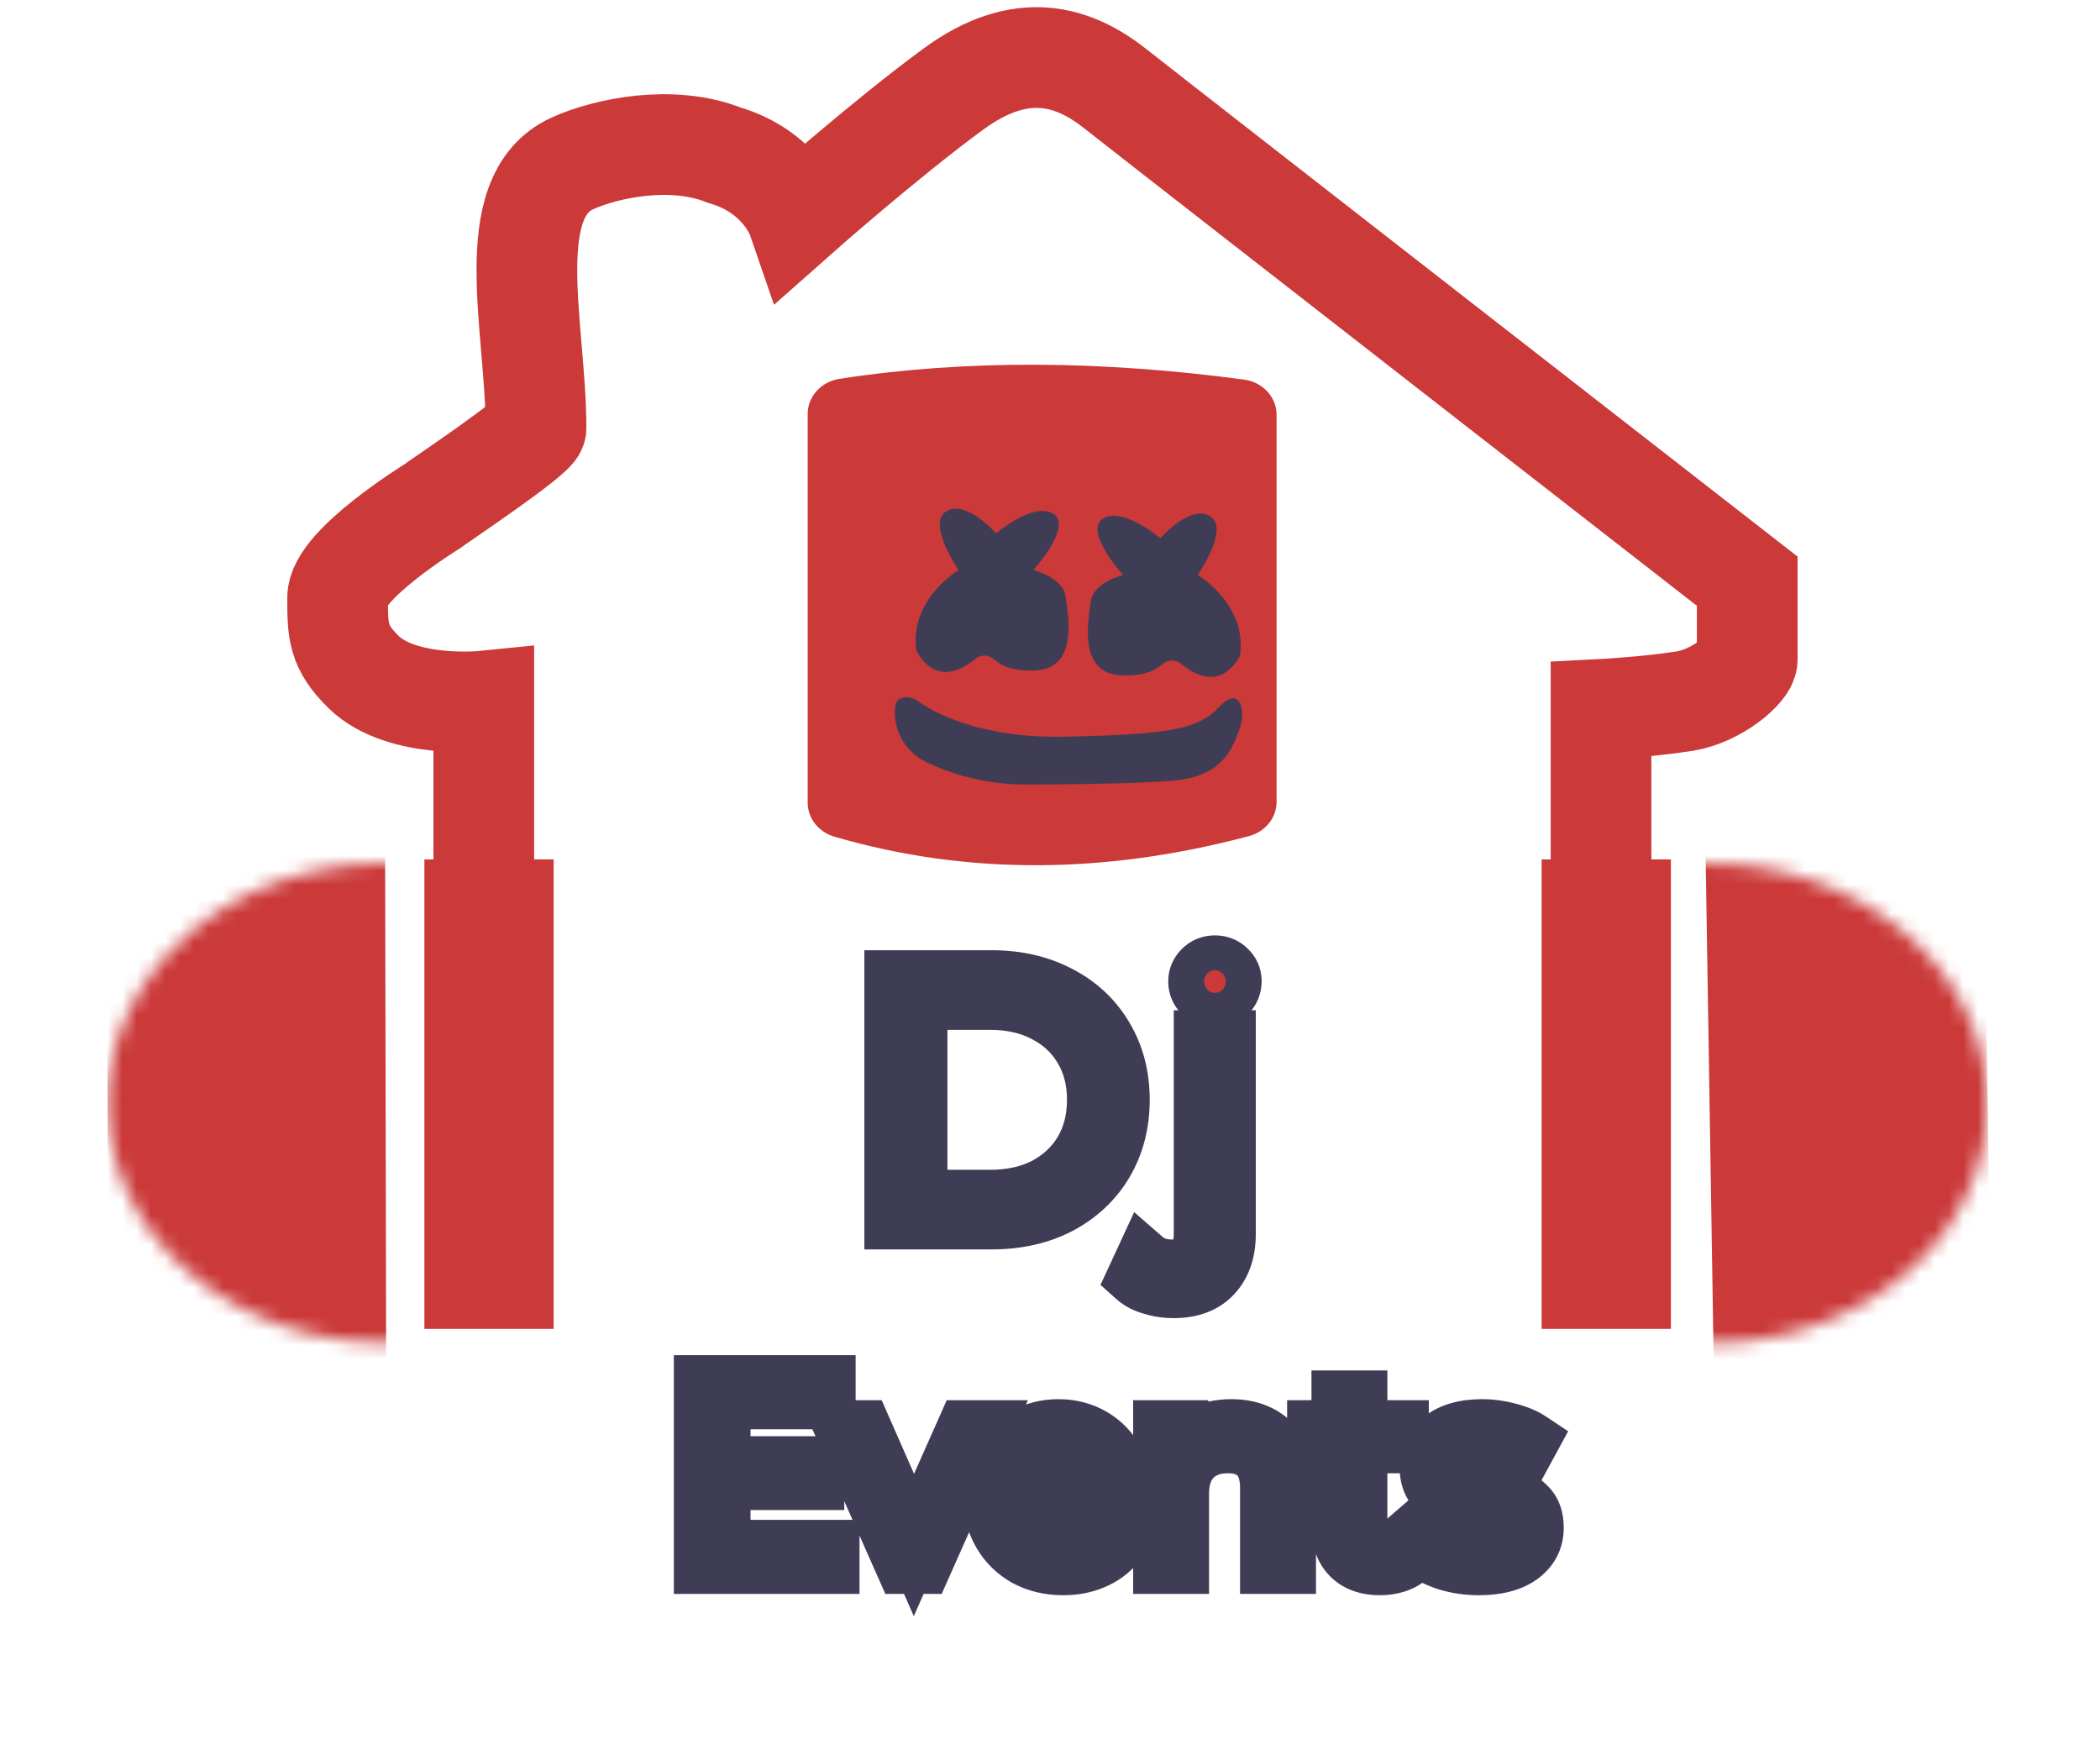 <svg width="146" height="122" viewBox="0 0 146 122" fill="none" xmlns="http://www.w3.org/2000/svg">
<path d="M111.31 60.242V49.315C111.31 49.315 114.5 49.151 117.118 48.739C119.373 48.385 121.473 46.529 121.473 45.864C121.473 44.426 121.473 40.4 121.473 40.4C121.473 40.4 80.458 8.479 77.555 6.178C74.651 3.877 71.021 2.727 66.303 6.178C61.584 9.629 55.414 15.093 55.414 15.093C55.414 15.093 54.325 11.93 50.332 10.779C46.703 9.341 42.144 10.296 39.806 11.354C34.725 13.655 37.266 22.752 37.266 29.759C37.266 30.334 30.369 34.936 30.006 35.223C30.006 35.223 23.473 39.249 23.473 41.55C23.473 43.851 23.473 44.955 25.288 46.726C27.94 49.315 33.636 48.739 33.636 48.739V60.242" stroke="#CB3939" stroke-width="7"/>
<path d="M37.991 60.242H30.006V91.876H37.991V60.242Z" fill="#CB3939" stroke="#CB3939"/>
<path d="M107.68 60.242H115.666V91.876H107.68V60.242Z" fill="#CB3939" stroke="#CB3939"/>
<mask id="mask0" mask-type="alpha" maskUnits="userSpaceOnUse" x="7" y="60" width="40" height="34">
<ellipse rx="17.518" ry="18.566" transform="matrix(0.606 -0.795 0.87 0.493 26.817 76.672)" fill="#DE3D73"/>
</mask>
<g mask="url(#mask0)">
<rect width="19.332" height="48.772" transform="matrix(-1 0.001 -0.002 -1 26.851 97.045)" fill="#CB3939"/>
</g>
<mask id="mask1" mask-type="alpha" maskUnits="userSpaceOnUse" x="99" y="60" width="40" height="34">
<ellipse rx="17.518" ry="18.566" transform="matrix(-0.594 0.801 -0.877 -0.485 118.855 76.697)" fill="#DE3D73"/>
</mask>
<g mask="url(#mask1)">
<rect width="19.331" height="48.774" transform="matrix(1 -0.01 0.016 1 118.53 56.325)" fill="#CB3939"/>
</g>
<path d="M86.828 58.123C77.044 60.72 67.429 60.904 58.017 58.163C56.91 57.841 56.154 56.886 56.154 55.802V28.772C56.154 27.563 57.09 26.531 58.366 26.335C67.245 24.966 76.651 25.072 86.489 26.386C87.788 26.559 88.753 27.603 88.753 28.831V55.745C88.753 56.852 87.966 57.821 86.828 58.123Z" fill="#CB3939"/>
<path d="M66.652 39.627C66.652 39.627 64.402 36.394 65.786 35.543C67.171 34.692 69.248 37.074 69.248 37.074C69.248 37.074 71.844 34.862 73.229 35.713C74.614 36.564 71.844 39.627 71.844 39.627C71.844 39.627 73.921 40.137 74.095 41.498C74.268 42.86 74.96 46.433 72.017 46.603C70.441 46.694 69.56 46.248 69.082 45.815C68.908 45.661 68.683 45.575 68.45 45.573C68.216 45.57 67.989 45.651 67.811 45.8C66.814 46.626 65.017 47.579 63.709 45.242C63.19 41.669 66.652 39.627 66.652 39.627Z" fill="#3F3D56"/>
<path d="M83.269 39.967C83.269 39.967 85.519 36.734 84.134 35.883C82.749 35.032 80.672 37.415 80.672 37.415C80.672 37.415 78.076 35.203 76.691 36.053C75.306 36.904 78.076 39.967 78.076 39.967C78.076 39.967 75.999 40.478 75.826 41.839C75.653 43.2 74.96 46.773 77.903 46.944C79.479 47.035 80.36 46.589 80.838 46.155C81.012 46.002 81.237 45.916 81.471 45.913C81.704 45.91 81.931 45.991 82.109 46.14C83.107 46.967 84.904 47.919 86.211 45.582C86.73 42.009 83.269 39.967 83.269 39.967Z" fill="#3F3D56"/>
<path d="M63.92 48.803C63.92 48.803 67.167 51.373 74.091 51.211C81.014 51.049 83.254 50.771 84.734 49.167C86.213 47.563 86.652 49.416 86.192 50.63C85.733 51.845 85.143 53.917 81.694 54.253C79.423 54.474 74.515 54.527 71.426 54.537C69.025 54.556 66.652 54.037 64.486 53.019C64.457 53.005 64.429 52.992 64.4 52.978C63.743 52.659 63.19 52.166 62.803 51.554C62.416 50.942 62.211 50.236 62.211 49.516C62.211 48.943 62.314 48.634 62.693 48.521C63.376 48.318 63.92 48.803 63.92 48.803Z" fill="#3F3D56"/>
<path d="M62.093 68.053H68.933C70.709 68.053 72.277 68.413 73.637 69.133C74.997 69.837 76.053 70.829 76.805 72.109C77.557 73.373 77.933 74.821 77.933 76.453C77.933 78.085 77.557 79.541 76.805 80.821C76.053 82.085 74.997 83.077 73.637 83.797C72.277 84.501 70.709 84.853 68.933 84.853H62.093V68.053ZM68.837 83.317C70.309 83.317 71.597 83.029 72.701 82.453C73.805 81.861 74.661 81.053 75.269 80.029C75.877 78.989 76.181 77.797 76.181 76.453C76.181 75.109 75.877 73.925 75.269 72.901C74.661 71.861 73.805 71.053 72.701 70.477C71.597 69.885 70.309 69.589 68.837 69.589H63.869V83.317H68.837ZM81.611 89.629C81.083 89.629 80.587 89.557 80.123 89.413C79.643 89.285 79.251 89.085 78.947 88.813L79.547 87.517C80.043 87.949 80.699 88.165 81.515 88.165C82.187 88.165 82.699 87.965 83.051 87.565C83.419 87.165 83.603 86.573 83.603 85.789V72.229H85.307V85.789C85.307 86.973 84.987 87.909 84.347 88.597C83.707 89.285 82.795 89.629 81.611 89.629ZM84.467 69.445C84.115 69.445 83.819 69.325 83.579 69.085C83.339 68.845 83.219 68.557 83.219 68.221C83.219 67.901 83.339 67.621 83.579 67.381C83.819 67.141 84.115 67.021 84.467 67.021C84.819 67.021 85.115 67.141 85.355 67.381C85.595 67.605 85.715 67.877 85.715 68.197C85.715 68.549 85.595 68.845 85.355 69.085C85.115 69.325 84.819 69.445 84.467 69.445Z" fill="#CB3939"/>
<path d="M62.093 68.053V66.053H60.093V68.053H62.093ZM73.637 69.133L72.702 70.901L72.71 70.905L72.718 70.909L73.637 69.133ZM76.805 72.109L75.081 73.122L75.087 73.132L76.805 72.109ZM76.805 80.821L78.524 81.844L78.53 81.834L76.805 80.821ZM73.637 83.797L74.557 85.573L74.565 85.569L74.573 85.565L73.637 83.797ZM62.093 84.853H60.093V86.853H62.093V84.853ZM72.701 82.453L73.626 84.226L73.636 84.221L73.647 84.216L72.701 82.453ZM75.269 80.029L76.989 81.05L76.996 81.039L75.269 80.029ZM75.269 72.901L73.543 73.911L73.55 73.922L75.269 72.901ZM72.701 70.477L71.756 72.24L71.766 72.245L71.776 72.25L72.701 70.477ZM63.869 69.589V67.589H61.869V69.589H63.869ZM63.869 83.317H61.869V85.317H63.869V83.317ZM62.093 70.053H68.933V66.053H62.093V70.053ZM68.933 70.053C70.434 70.053 71.671 70.356 72.702 70.901L74.573 67.366C72.883 66.471 70.985 66.053 68.933 66.053V70.053ZM72.718 70.909C73.754 71.446 74.526 72.178 75.081 73.122L78.53 71.096C77.581 69.48 76.24 68.229 74.557 67.357L72.718 70.909ZM75.087 73.132C75.635 74.053 75.933 75.141 75.933 76.453H79.933C79.933 74.502 79.48 72.693 78.524 71.087L75.087 73.132ZM75.933 76.453C75.933 77.765 75.635 78.865 75.081 79.808L78.53 81.834C79.48 80.217 79.933 78.405 79.933 76.453H75.933ZM75.087 79.799C74.531 80.732 73.753 81.473 72.702 82.03L74.573 85.565C76.242 84.681 77.576 83.438 78.524 81.844L75.087 79.799ZM72.718 82.021C71.684 82.556 70.441 82.853 68.933 82.853V86.853C70.978 86.853 72.87 86.446 74.557 85.573L72.718 82.021ZM68.933 82.853H62.093V86.853H68.933V82.853ZM64.093 84.853V68.053H60.093V84.853H64.093ZM68.837 85.317C70.573 85.317 72.189 84.976 73.626 84.226L71.776 80.68C71.006 81.082 70.046 81.317 68.837 81.317V85.317ZM73.647 84.216C75.054 83.461 76.185 82.404 76.989 81.05L73.55 79.008C73.137 79.703 72.557 80.261 71.756 80.691L73.647 84.216ZM76.996 81.039C77.803 79.658 78.181 78.11 78.181 76.453H74.181C74.181 77.484 73.952 78.32 73.543 79.02L76.996 81.039ZM78.181 76.453C78.181 74.797 77.803 73.251 76.989 71.88L73.55 73.922C73.951 74.599 74.181 75.421 74.181 76.453H78.181ZM76.996 71.892C76.191 70.516 75.052 69.448 73.626 68.704L71.776 72.25C72.558 72.659 73.131 73.207 73.543 73.911L76.996 71.892ZM73.647 68.715C72.205 67.942 70.581 67.589 68.837 67.589V71.589C70.037 71.589 70.99 71.829 71.756 72.24L73.647 68.715ZM68.837 67.589H63.869V71.589H68.837V67.589ZM61.869 69.589V83.317H65.869V69.589H61.869ZM63.869 85.317H68.837V81.317H63.869V85.317ZM80.123 89.413L80.716 87.503L80.678 87.491L80.639 87.481L80.123 89.413ZM78.947 88.813L77.132 87.973L76.51 89.317L77.614 90.304L78.947 88.813ZM79.547 87.517L80.861 86.009L78.852 84.259L77.732 86.677L79.547 87.517ZM83.051 87.565L81.579 86.211L81.564 86.227L81.55 86.244L83.051 87.565ZM83.603 72.229V70.229H81.603V72.229H83.603ZM85.307 72.229H87.307V70.229H85.307V72.229ZM84.347 88.597L82.883 87.235L84.347 88.597ZM83.579 69.085L82.165 70.499L82.165 70.499L83.579 69.085ZM85.355 67.381L83.941 68.796L83.966 68.82L83.991 68.843L85.355 67.381ZM85.355 69.085L86.77 70.499L86.77 70.499L85.355 69.085ZM81.611 87.629C81.267 87.629 80.972 87.583 80.716 87.503L79.531 91.323C80.202 91.532 80.9 91.629 81.611 91.629V87.629ZM80.639 87.481C80.397 87.416 80.305 87.344 80.281 87.323L77.614 90.304C78.198 90.826 78.89 91.154 79.608 91.346L80.639 87.481ZM80.762 89.653L81.362 88.358L77.732 86.677L77.132 87.973L80.762 89.653ZM78.234 89.025C79.176 89.846 80.337 90.165 81.515 90.165V86.165C81.062 86.165 80.911 86.053 80.861 86.009L78.234 89.025ZM81.515 90.165C82.601 90.165 83.726 89.826 84.553 88.886L81.55 86.244C81.567 86.224 81.59 86.203 81.617 86.185C81.643 86.167 81.664 86.157 81.676 86.152C81.697 86.144 81.656 86.165 81.515 86.165V90.165ZM84.523 88.919C85.355 88.015 85.603 86.855 85.603 85.789H81.603C81.603 86.031 81.574 86.167 81.555 86.228C81.539 86.281 81.537 86.258 81.579 86.211L84.523 88.919ZM85.603 85.789V72.229H81.603V85.789H85.603ZM83.603 74.229H85.307V70.229H83.603V74.229ZM83.307 72.229V85.789H87.307V72.229H83.307ZM83.307 85.789C83.307 86.605 83.096 87.007 82.883 87.235L85.812 89.959C86.879 88.812 87.307 87.342 87.307 85.789H83.307ZM82.883 87.235C82.715 87.416 82.394 87.629 81.611 87.629V91.629C83.197 91.629 84.7 91.155 85.812 89.959L82.883 87.235ZM84.467 67.445C84.523 67.445 84.619 67.456 84.733 67.502C84.848 67.549 84.936 67.614 84.994 67.671L82.165 70.499C82.796 71.13 83.607 71.445 84.467 71.445V67.445ZM84.994 67.671C85.042 67.719 85.106 67.802 85.156 67.92C85.205 68.038 85.219 68.146 85.219 68.221H81.219C81.219 69.094 81.554 69.889 82.165 70.499L84.994 67.671ZM85.219 68.221C85.219 68.318 85.2 68.438 85.148 68.559C85.097 68.678 85.033 68.756 84.994 68.796L82.165 65.967C81.575 66.557 81.219 67.336 81.219 68.221H85.219ZM84.994 68.796C84.936 68.853 84.848 68.918 84.733 68.965C84.619 69.011 84.523 69.021 84.467 69.021V65.021C83.607 65.021 82.796 65.337 82.165 65.967L84.994 68.796ZM84.467 69.021C84.412 69.021 84.316 69.011 84.202 68.965C84.087 68.918 83.998 68.853 83.941 68.796L86.77 65.967C86.139 65.337 85.328 65.021 84.467 65.021V69.021ZM83.991 68.843C83.934 68.79 83.856 68.697 83.796 68.561C83.735 68.423 83.715 68.294 83.715 68.197H87.715C87.715 67.307 87.353 66.51 86.72 65.919L83.991 68.843ZM83.715 68.197C83.715 68.142 83.726 68.046 83.772 67.932C83.819 67.816 83.884 67.728 83.941 67.671L86.77 70.499C87.4 69.869 87.715 69.058 87.715 68.197H83.715ZM83.941 67.671C83.998 67.614 84.087 67.549 84.202 67.502C84.316 67.456 84.412 67.445 84.467 67.445V71.445C85.328 71.445 86.139 71.13 86.77 70.499L83.941 67.671Z" fill="#3F3D56"/>
<path d="M57.757 107.65V108.802H48.847V96.202H57.487V97.354H50.179V101.836H56.695V102.97H50.179V107.65H57.757ZM68.38 99.334L64.168 108.802H62.855L58.66 99.334H59.992L63.538 107.398L67.121 99.334H68.38ZM78.161 104.464H70.241C70.313 105.448 70.691 106.246 71.375 106.858C72.059 107.458 72.923 107.758 73.967 107.758C74.555 107.758 75.095 107.656 75.587 107.452C76.079 107.236 76.505 106.924 76.865 106.516L77.585 107.344C77.165 107.848 76.637 108.232 76.001 108.496C75.377 108.76 74.687 108.892 73.931 108.892C72.959 108.892 72.095 108.688 71.339 108.28C70.595 107.86 70.013 107.284 69.593 106.552C69.173 105.82 68.963 104.992 68.963 104.068C68.963 103.144 69.161 102.316 69.557 101.584C69.965 100.852 70.517 100.282 71.213 99.874C71.921 99.466 72.713 99.262 73.589 99.262C74.465 99.262 75.251 99.466 75.947 99.874C76.643 100.282 77.189 100.852 77.585 101.584C77.981 102.304 78.179 103.132 78.179 104.068L78.161 104.464ZM73.589 100.36C72.677 100.36 71.909 100.654 71.285 101.242C70.673 101.818 70.325 102.574 70.241 103.51H76.955C76.871 102.574 76.517 101.818 75.893 101.242C75.281 100.654 74.513 100.36 73.589 100.36ZM85.604 99.262C86.792 99.262 87.734 99.61 88.43 100.306C89.138 100.99 89.492 101.992 89.492 103.312V108.802H88.214V103.438C88.214 102.454 87.968 101.704 87.476 101.188C86.984 100.672 86.282 100.414 85.37 100.414C84.35 100.414 83.54 100.72 82.94 101.332C82.352 101.932 82.058 102.766 82.058 103.834V108.802H80.78V99.334H82.004V101.08C82.352 100.504 82.832 100.06 83.444 99.748C84.068 99.424 84.788 99.262 85.604 99.262ZM97.948 108.226C97.708 108.442 97.408 108.61 97.048 108.73C96.7 108.838 96.334 108.892 95.95 108.892C95.062 108.892 94.378 108.652 93.898 108.172C93.418 107.692 93.178 107.014 93.178 106.138V100.414H91.486V99.334H93.178V97.264H94.456V99.334H97.336V100.414H94.456V106.066C94.456 106.63 94.594 107.062 94.87 107.362C95.158 107.65 95.566 107.794 96.094 107.794C96.358 107.794 96.61 107.752 96.85 107.668C97.102 107.584 97.318 107.464 97.498 107.308L97.948 108.226ZM102.812 108.892C102.044 108.892 101.306 108.784 100.598 108.568C99.902 108.34 99.356 108.058 98.96 107.722L99.536 106.714C99.932 107.026 100.43 107.284 101.03 107.488C101.63 107.68 102.254 107.776 102.902 107.776C103.766 107.776 104.402 107.644 104.81 107.38C105.23 107.104 105.44 106.72 105.44 106.228C105.44 105.88 105.326 105.61 105.098 105.418C104.87 105.214 104.582 105.064 104.234 104.968C103.886 104.86 103.424 104.758 102.848 104.662C102.08 104.518 101.462 104.374 100.994 104.23C100.526 104.074 100.124 103.816 99.788 103.456C99.464 103.096 99.302 102.598 99.302 101.962C99.302 101.17 99.632 100.522 100.292 100.018C100.952 99.514 101.87 99.262 103.046 99.262C103.658 99.262 104.27 99.346 104.882 99.514C105.494 99.67 105.998 99.88 106.394 100.144L105.836 101.17C105.056 100.63 104.126 100.36 103.046 100.36C102.23 100.36 101.612 100.504 101.192 100.792C100.784 101.08 100.58 101.458 100.58 101.926C100.58 102.286 100.694 102.574 100.922 102.79C101.162 103.006 101.456 103.168 101.804 103.276C102.152 103.372 102.632 103.474 103.244 103.582C104 103.726 104.606 103.87 105.062 104.014C105.518 104.158 105.908 104.404 106.232 104.752C106.556 105.1 106.718 105.58 106.718 106.192C106.718 107.02 106.37 107.68 105.674 108.172C104.99 108.652 104.036 108.892 102.812 108.892Z" fill="#CB3939"/>
<path d="M57.757 107.65H59.757V105.65H57.757V107.65ZM57.757 108.802V110.802H59.757V108.802H57.757ZM48.847 108.802H46.847V110.802H48.847V108.802ZM48.847 96.202V94.202H46.847V96.202H48.847ZM57.487 96.202H59.487V94.202H57.487V96.202ZM57.487 97.354V99.354H59.487V97.354H57.487ZM50.179 97.354V95.354H48.179V97.354H50.179ZM50.179 101.836H48.179V103.836H50.179V101.836ZM56.695 101.836H58.695V99.836H56.695V101.836ZM56.695 102.97V104.97H58.695V102.97H56.695ZM50.179 102.97V100.97H48.179V102.97H50.179ZM50.179 107.65H48.179V109.65H50.179V107.65ZM55.757 107.65V108.802H59.757V107.65H55.757ZM57.757 106.802H48.847V110.802H57.757V106.802ZM50.847 108.802V96.202H46.847V108.802H50.847ZM48.847 98.202H57.487V94.202H48.847V98.202ZM55.487 96.202V97.354H59.487V96.202H55.487ZM57.487 95.354H50.179V99.354H57.487V95.354ZM48.179 97.354V101.836H52.179V97.354H48.179ZM50.179 103.836H56.695V99.836H50.179V103.836ZM54.695 101.836V102.97H58.695V101.836H54.695ZM56.695 100.97H50.179V104.97H56.695V100.97ZM48.179 102.97V107.65H52.179V102.97H48.179ZM50.179 109.65H57.757V105.65H50.179V109.65ZM68.38 99.334L70.208 100.147L71.459 97.334H68.38V99.334ZM64.168 108.802V110.802H65.468L65.996 109.615L64.168 108.802ZM62.855 108.802L61.026 109.612L61.553 110.802H62.855V108.802ZM58.66 99.334V97.334H55.587L56.832 100.144L58.66 99.334ZM59.992 99.334L61.823 98.529L61.298 97.334H59.992V99.334ZM63.538 107.398L61.708 108.203L63.529 112.345L65.366 108.21L63.538 107.398ZM67.121 99.334V97.334H65.82L65.293 98.522L67.121 99.334ZM66.553 98.521L62.341 107.989L65.996 109.615L70.208 100.147L66.553 98.521ZM64.168 106.802H62.855V110.802H64.168V106.802ZM64.683 107.992L60.489 98.524L56.832 100.144L61.026 109.612L64.683 107.992ZM58.66 101.334H59.992V97.334H58.66V101.334ZM58.162 100.139L61.708 108.203L65.369 106.593L61.823 98.529L58.162 100.139ZM65.366 108.21L68.948 100.146L65.293 98.522L61.711 106.586L65.366 108.21ZM67.121 101.334H68.38V97.334H67.121V101.334ZM78.161 104.464V106.464H80.072L80.159 104.555L78.161 104.464ZM70.241 104.464V102.464H68.089L68.246 104.61L70.241 104.464ZM71.375 106.858L70.041 108.348L70.048 108.355L70.056 108.361L71.375 106.858ZM75.587 107.452L76.353 109.299L76.372 109.292L76.391 109.283L75.587 107.452ZM76.865 106.516L78.374 105.204L76.876 103.481L75.365 105.193L76.865 106.516ZM77.585 107.344L79.121 108.624L80.211 107.316L79.094 106.032L77.585 107.344ZM76.001 108.496L75.234 106.649L75.221 106.654L76.001 108.496ZM71.339 108.28L70.356 110.022L70.372 110.031L70.389 110.04L71.339 108.28ZM69.593 106.552L67.858 107.547V107.547L69.593 106.552ZM69.557 101.584L67.81 100.61L67.804 100.621L67.798 100.632L69.557 101.584ZM71.213 99.874L70.214 98.141L70.208 98.145L70.201 98.149L71.213 99.874ZM77.585 101.584L75.826 102.536L75.832 102.548L77.585 101.584ZM78.179 104.068L80.177 104.159L80.179 104.113V104.068H78.179ZM71.285 101.242L72.655 102.698L72.656 102.698L71.285 101.242ZM70.241 103.51L68.249 103.331L68.053 105.51H70.241V103.51ZM76.955 103.51V105.51H79.142L78.947 103.331L76.955 103.51ZM75.893 101.242L74.507 102.684L74.522 102.698L74.536 102.712L75.893 101.242ZM78.161 102.464H70.241V106.464H78.161V102.464ZM68.246 104.61C68.353 106.068 68.94 107.363 70.041 108.348L72.708 105.367C72.441 105.129 72.273 104.828 72.235 104.318L68.246 104.61ZM70.056 108.361C71.158 109.328 72.513 109.758 73.967 109.758V105.758C73.332 105.758 72.959 105.588 72.694 105.354L70.056 108.361ZM73.967 109.758C74.79 109.758 75.594 109.614 76.353 109.299L74.821 105.604C74.596 105.698 74.319 105.758 73.967 105.758V109.758ZM76.391 109.283C77.152 108.949 77.815 108.462 78.364 107.839L75.365 105.193C75.195 105.386 75.005 105.523 74.783 105.621L76.391 109.283ZM75.356 107.828L76.076 108.656L79.094 106.032L78.374 105.204L75.356 107.828ZM76.048 106.064C75.846 106.307 75.587 106.502 75.234 106.649L76.767 110.343C77.687 109.962 78.484 109.389 79.121 108.624L76.048 106.064ZM75.221 106.654C74.871 106.802 74.45 106.892 73.931 106.892V110.892C74.923 110.892 75.882 110.718 76.78 110.338L75.221 106.654ZM73.931 106.892C73.246 106.892 72.716 106.751 72.289 106.52L70.389 110.04C71.473 110.625 72.671 110.892 73.931 110.892V106.892ZM72.322 106.538C71.887 106.293 71.566 105.973 71.327 105.557L67.858 107.547C68.459 108.595 69.303 109.427 70.356 110.022L72.322 106.538ZM71.327 105.557C71.097 105.156 70.963 104.677 70.963 104.068H66.963C66.963 105.307 67.248 106.484 67.858 107.547L71.327 105.557ZM70.963 104.068C70.963 103.439 71.095 102.944 71.316 102.536L67.798 100.632C67.227 101.688 66.963 102.849 66.963 104.068H70.963ZM71.304 102.558C71.545 102.125 71.848 101.82 72.224 101.599L70.201 98.149C69.185 98.744 68.384 99.579 67.81 100.61L71.304 102.558ZM72.211 101.607C72.594 101.386 73.037 101.262 73.589 101.262V97.262C72.388 97.262 71.248 97.546 70.214 98.141L72.211 101.607ZM73.589 101.262C74.141 101.262 74.572 101.386 74.935 101.599L76.958 98.149C75.929 97.546 74.789 97.262 73.589 97.262V101.262ZM74.935 101.599C75.306 101.817 75.598 102.114 75.826 102.536L79.344 100.632C78.78 99.59 77.98 98.747 76.958 98.149L74.935 101.599ZM75.832 102.548C76.044 102.934 76.179 103.421 76.179 104.068H80.179C80.179 102.842 79.917 101.674 79.337 100.62L75.832 102.548ZM76.181 103.977L76.163 104.373L80.159 104.555L80.177 104.159L76.181 103.977ZM73.589 98.36C72.203 98.36 70.933 98.825 69.913 99.786L72.656 102.698C72.884 102.483 73.151 102.36 73.589 102.36V98.36ZM69.914 99.786C68.903 100.737 68.371 101.97 68.249 103.331L72.233 103.689C72.278 103.178 72.443 102.899 72.655 102.698L69.914 99.786ZM70.241 105.51H76.955V101.51H70.241V105.51ZM78.947 103.331C78.823 101.958 78.278 100.722 77.249 99.772L74.536 102.712C74.756 102.914 74.918 103.19 74.963 103.689L78.947 103.331ZM77.278 99.8C76.259 98.82 74.979 98.36 73.589 98.36V102.36C74.046 102.36 74.302 102.487 74.507 102.684L77.278 99.8ZM88.43 100.306L87.016 101.72L87.028 101.732L87.04 101.744L88.43 100.306ZM89.492 108.802V110.802H91.492V108.802H89.492ZM88.214 108.802H86.214V110.802H88.214V108.802ZM87.476 101.188L86.028 102.568V102.568L87.476 101.188ZM82.94 101.332L81.512 99.932L81.512 99.932L82.94 101.332ZM82.058 108.802V110.802H84.058V108.802H82.058ZM80.78 108.802H78.78V110.802H80.78V108.802ZM80.78 99.334V97.334H78.78V99.334H80.78ZM82.004 99.334H84.004V97.334H82.004V99.334ZM82.004 101.08H80.004V108.258L83.716 102.114L82.004 101.08ZM83.444 99.748L84.352 101.53L84.359 101.526L84.366 101.523L83.444 99.748ZM85.604 101.262C86.379 101.262 86.77 101.475 87.016 101.72L89.844 98.892C88.698 97.745 87.205 97.262 85.604 97.262V101.262ZM87.04 101.744C87.239 101.936 87.492 102.343 87.492 103.312H91.492C91.492 101.641 91.037 100.044 89.82 98.868L87.04 101.744ZM87.492 103.312V108.802H91.492V103.312H87.492ZM89.492 106.802H88.214V110.802H89.492V106.802ZM90.214 108.802V103.438H86.214V108.802H90.214ZM90.214 103.438C90.214 102.138 89.886 100.818 88.924 99.808L86.028 102.568C86.049 102.59 86.214 102.77 86.214 103.438H90.214ZM88.924 99.808C87.956 98.793 86.668 98.414 85.37 98.414V102.414C85.896 102.414 86.012 102.551 86.028 102.568L88.924 99.808ZM85.37 98.414C83.923 98.414 82.559 98.864 81.512 99.932L84.368 102.732C84.521 102.576 84.777 102.414 85.37 102.414V98.414ZM81.512 99.932C80.465 101 80.058 102.391 80.058 103.834H84.058C84.058 103.141 84.239 102.864 84.368 102.732L81.512 99.932ZM80.058 103.834V108.802H84.058V103.834H80.058ZM82.058 106.802H80.78V110.802H82.058V106.802ZM82.78 108.802V99.334H78.78V108.802H82.78ZM80.78 101.334H82.004V97.334H80.78V101.334ZM80.004 99.334V101.08H84.004V99.334H80.004ZM83.716 102.114C83.867 101.864 84.065 101.676 84.352 101.53L82.536 97.966C81.599 98.444 80.837 99.144 80.292 100.046L83.716 102.114ZM84.366 101.523C84.662 101.369 85.057 101.262 85.604 101.262V97.262C84.519 97.262 83.474 97.479 82.522 97.973L84.366 101.523ZM97.948 108.226L99.286 109.713L100.408 108.702L99.743 107.346L97.948 108.226ZM97.048 108.73L97.64 110.64L97.66 110.634L97.68 110.627L97.048 108.73ZM93.898 108.172L92.483 109.586L93.898 108.172ZM93.178 100.414H95.178V98.414H93.178V100.414ZM91.486 100.414H89.486V102.414H91.486V100.414ZM91.486 99.334V97.334H89.486V99.334H91.486ZM93.178 99.334V101.334H95.178V99.334H93.178ZM93.178 97.264V95.264H91.178V97.264H93.178ZM94.456 97.264H96.456V95.264H94.456V97.264ZM94.456 99.334H92.456V101.334H94.456V99.334ZM97.336 99.334H99.336V97.334H97.336V99.334ZM97.336 100.414V102.414H99.336V100.414H97.336ZM94.456 100.414V98.414H92.456V100.414H94.456ZM94.87 107.362L93.398 108.716L93.426 108.747L93.455 108.776L94.87 107.362ZM96.85 107.668L96.217 105.771L96.203 105.775L96.189 105.78L96.85 107.668ZM97.498 107.308L99.293 106.428L98.15 104.096L96.188 105.797L97.498 107.308ZM96.61 106.739C96.607 106.742 96.559 106.785 96.415 106.833L97.68 110.627C98.256 110.435 98.808 110.142 99.286 109.713L96.61 106.739ZM96.455 106.82C96.309 106.865 96.144 106.892 95.95 106.892V110.892C96.524 110.892 97.09 110.811 97.64 110.64L96.455 106.82ZM95.95 106.892C95.682 106.892 95.52 106.855 95.433 106.825C95.354 106.797 95.326 106.771 95.312 106.758L92.483 109.586C93.444 110.546 94.701 110.892 95.95 110.892V106.892ZM95.312 106.758C95.307 106.753 95.178 106.645 95.178 106.138H91.178C91.178 107.383 91.528 108.631 92.483 109.586L95.312 106.758ZM95.178 106.138V100.414H91.178V106.138H95.178ZM93.178 98.414H91.486V102.414H93.178V98.414ZM93.486 100.414V99.334H89.486V100.414H93.486ZM91.486 101.334H93.178V97.334H91.486V101.334ZM95.178 99.334V97.264H91.178V99.334H95.178ZM93.178 99.264H94.456V95.264H93.178V99.264ZM92.456 97.264V99.334H96.456V97.264H92.456ZM94.456 101.334H97.336V97.334H94.456V101.334ZM95.336 99.334V100.414H99.336V99.334H95.336ZM97.336 98.414H94.456V102.414H97.336V98.414ZM92.456 100.414V106.066H96.456V100.414H92.456ZM92.456 106.066C92.456 106.938 92.671 107.926 93.398 108.716L96.341 106.008C96.379 106.049 96.408 106.09 96.429 106.128C96.45 106.164 96.46 106.192 96.464 106.204C96.471 106.226 96.456 106.19 96.456 106.066H92.456ZM93.455 108.776C94.22 109.541 95.199 109.794 96.094 109.794V105.794C96.008 105.794 96.006 105.782 96.057 105.8C96.084 105.809 96.121 105.825 96.163 105.852C96.206 105.878 96.247 105.911 96.284 105.948L93.455 108.776ZM96.094 109.794C96.574 109.794 97.05 109.717 97.51 109.556L96.189 105.78C96.169 105.787 96.141 105.794 96.094 105.794V109.794ZM97.482 109.565C97.954 109.408 98.408 109.166 98.808 108.819L96.188 105.797C96.206 105.781 96.221 105.771 96.229 105.767C96.237 105.762 96.235 105.765 96.217 105.771L97.482 109.565ZM95.702 108.188L96.152 109.106L99.743 107.346L99.293 106.428L95.702 108.188ZM100.598 108.568L99.975 110.469L99.995 110.475L100.015 110.481L100.598 108.568ZM98.96 107.722L97.224 106.73L96.399 108.172L97.666 109.247L98.96 107.722ZM99.536 106.714L100.774 105.143L98.951 103.707L97.8 105.722L99.536 106.714ZM101.03 107.488L100.386 109.382L100.403 109.387L100.421 109.393L101.03 107.488ZM104.81 107.38L105.897 109.059L105.903 109.055L105.908 109.051L104.81 107.38ZM105.098 105.418L103.765 106.908L103.787 106.928L103.81 106.948L105.098 105.418ZM104.234 104.968L103.641 106.878L103.672 106.887L103.702 106.896L104.234 104.968ZM102.848 104.662L102.48 106.628L102.499 106.631L102.519 106.635L102.848 104.662ZM100.994 104.23L100.362 106.127L100.384 106.135L100.406 106.142L100.994 104.23ZM99.788 103.456L98.302 104.794L98.314 104.807L98.326 104.821L99.788 103.456ZM100.292 100.018L99.078 98.428L100.292 100.018ZM104.882 99.514L104.353 101.443L104.37 101.447L104.388 101.452L104.882 99.514ZM106.394 100.144L108.151 101.099L109.024 99.494L107.504 98.48L106.394 100.144ZM105.836 101.17L104.698 102.814L106.529 104.082L107.593 102.125L105.836 101.17ZM101.192 100.792L100.061 99.142L100.05 99.15L100.039 99.158L101.192 100.792ZM100.922 102.79L99.547 104.242L99.565 104.259L99.584 104.277L100.922 102.79ZM101.804 103.276L101.211 105.186L101.242 105.195L101.272 105.204L101.804 103.276ZM103.244 103.582L103.618 101.617L103.605 101.615L103.592 101.612L103.244 103.582ZM105.062 104.014L104.46 105.921L104.46 105.921L105.062 104.014ZM106.232 104.752L104.768 106.115V106.115L106.232 104.752ZM105.674 108.172L106.823 109.809L106.829 109.805L105.674 108.172ZM102.812 106.892C102.234 106.892 101.694 106.811 101.182 106.655L100.015 110.481C100.919 110.757 101.854 110.892 102.812 110.892V106.892ZM101.221 106.667C100.677 106.489 100.39 106.312 100.254 106.197L97.666 109.247C98.323 109.804 99.127 110.191 99.975 110.469L101.221 106.667ZM100.697 108.714L101.273 107.706L97.8 105.722L97.224 106.73L100.697 108.714ZM98.298 108.285C98.912 108.768 99.624 109.122 100.386 109.382L101.674 105.594C101.236 105.445 100.953 105.284 100.774 105.143L98.298 108.285ZM100.421 109.393C101.223 109.65 102.053 109.776 102.902 109.776V105.776C102.455 105.776 102.037 105.71 101.64 105.583L100.421 109.393ZM102.902 109.776C103.89 109.776 104.999 109.64 105.897 109.059L103.724 105.701C103.784 105.662 103.773 105.687 103.621 105.719C103.472 105.75 103.239 105.776 102.902 105.776V109.776ZM105.908 109.051C106.877 108.415 107.44 107.411 107.44 106.228H103.44C103.44 106.181 103.453 106.063 103.528 105.925C103.602 105.79 103.689 105.724 103.712 105.709L105.908 109.051ZM107.44 106.228C107.44 105.4 107.143 104.526 106.386 103.888L103.81 106.948C103.687 106.844 103.58 106.703 103.512 106.542C103.448 106.39 103.44 106.272 103.44 106.228H107.44ZM106.432 103.927C105.936 103.484 105.358 103.203 104.766 103.04L103.702 106.896C103.755 106.911 103.781 106.923 103.787 106.926C103.792 106.929 103.782 106.924 103.765 106.908L106.432 103.927ZM104.827 103.058C104.357 102.912 103.796 102.792 103.177 102.689L102.519 106.635C103.052 106.724 103.415 106.808 103.641 106.878L104.827 103.058ZM103.217 102.696C102.485 102.559 101.949 102.431 101.582 102.318L100.406 106.142C100.975 106.317 101.675 106.477 102.48 106.628L103.217 102.696ZM101.627 102.333C101.475 102.282 101.358 102.207 101.25 102.091L98.326 104.821C98.89 105.425 99.578 105.866 100.362 106.127L101.627 102.333ZM101.275 102.118C101.293 102.138 101.306 102.158 101.316 102.174C101.325 102.191 101.327 102.199 101.326 102.194C101.322 102.182 101.302 102.113 101.302 101.962H97.302C97.302 102.934 97.555 103.964 98.302 104.794L101.275 102.118ZM101.302 101.962C101.302 101.853 101.322 101.808 101.332 101.79C101.343 101.768 101.38 101.703 101.506 101.607L99.078 98.428C97.951 99.289 97.302 100.512 97.302 101.962H101.302ZM101.506 101.607C101.698 101.461 102.131 101.262 103.046 101.262V97.262C101.609 97.262 100.206 97.567 99.078 98.428L101.506 101.607ZM103.046 101.262C103.473 101.262 103.907 101.32 104.353 101.443L105.412 97.585C104.633 97.372 103.844 97.262 103.046 97.262V101.262ZM104.388 101.452C104.848 101.569 105.127 101.703 105.285 101.808L107.504 98.48C106.869 98.057 106.14 97.771 105.376 97.576L104.388 101.452ZM104.637 99.188L104.079 100.214L107.593 102.125L108.151 101.099L104.637 99.188ZM106.975 99.526C105.815 98.723 104.475 98.36 103.046 98.36V102.36C103.778 102.36 104.297 102.537 104.698 102.814L106.975 99.526ZM103.046 98.36C102.049 98.36 100.96 98.526 100.061 99.142L102.323 102.441C102.284 102.468 102.3 102.445 102.424 102.416C102.549 102.387 102.75 102.36 103.046 102.36V98.36ZM100.039 99.158C99.142 99.791 98.58 100.758 98.58 101.926H102.58C102.58 101.993 102.563 102.113 102.493 102.241C102.426 102.365 102.353 102.421 102.345 102.426L100.039 99.158ZM98.58 101.926C98.58 102.747 98.86 103.592 99.547 104.242L102.298 101.338C102.392 101.428 102.473 101.545 102.525 101.676C102.575 101.801 102.58 101.894 102.58 101.926H98.58ZM99.584 104.277C100.065 104.709 100.623 105.003 101.211 105.186L102.397 101.366C102.341 101.349 102.307 101.332 102.288 101.322C102.269 101.312 102.262 101.305 102.26 101.303L99.584 104.277ZM101.272 105.204C101.709 105.324 102.26 105.439 102.897 105.552L103.592 101.612C103.004 101.509 102.595 101.419 102.336 101.348L101.272 105.204ZM102.87 105.547C103.589 105.684 104.11 105.811 104.46 105.921L105.664 102.107C105.103 101.929 104.411 101.768 103.618 101.617L102.87 105.547ZM104.46 105.921C104.588 105.962 104.681 106.021 104.768 106.115L107.696 103.389C107.135 102.787 106.448 102.354 105.664 102.107L104.46 105.921ZM104.768 106.115C104.749 106.094 104.732 106.071 104.72 106.05C104.708 106.029 104.703 106.015 104.702 106.013C104.7 106.009 104.718 106.06 104.718 106.192H108.718C108.718 105.224 108.455 104.204 107.696 103.389L104.768 106.115ZM104.718 106.192C104.718 106.317 104.694 106.363 104.688 106.375C104.681 106.389 104.647 106.449 104.52 106.539L106.829 109.805C108.036 108.951 108.718 107.692 108.718 106.192H104.718ZM104.525 106.535C104.301 106.692 103.807 106.892 102.812 106.892V110.892C104.265 110.892 105.679 110.612 106.823 109.809L104.525 106.535Z" fill="#3F3D56"/>
</svg>
